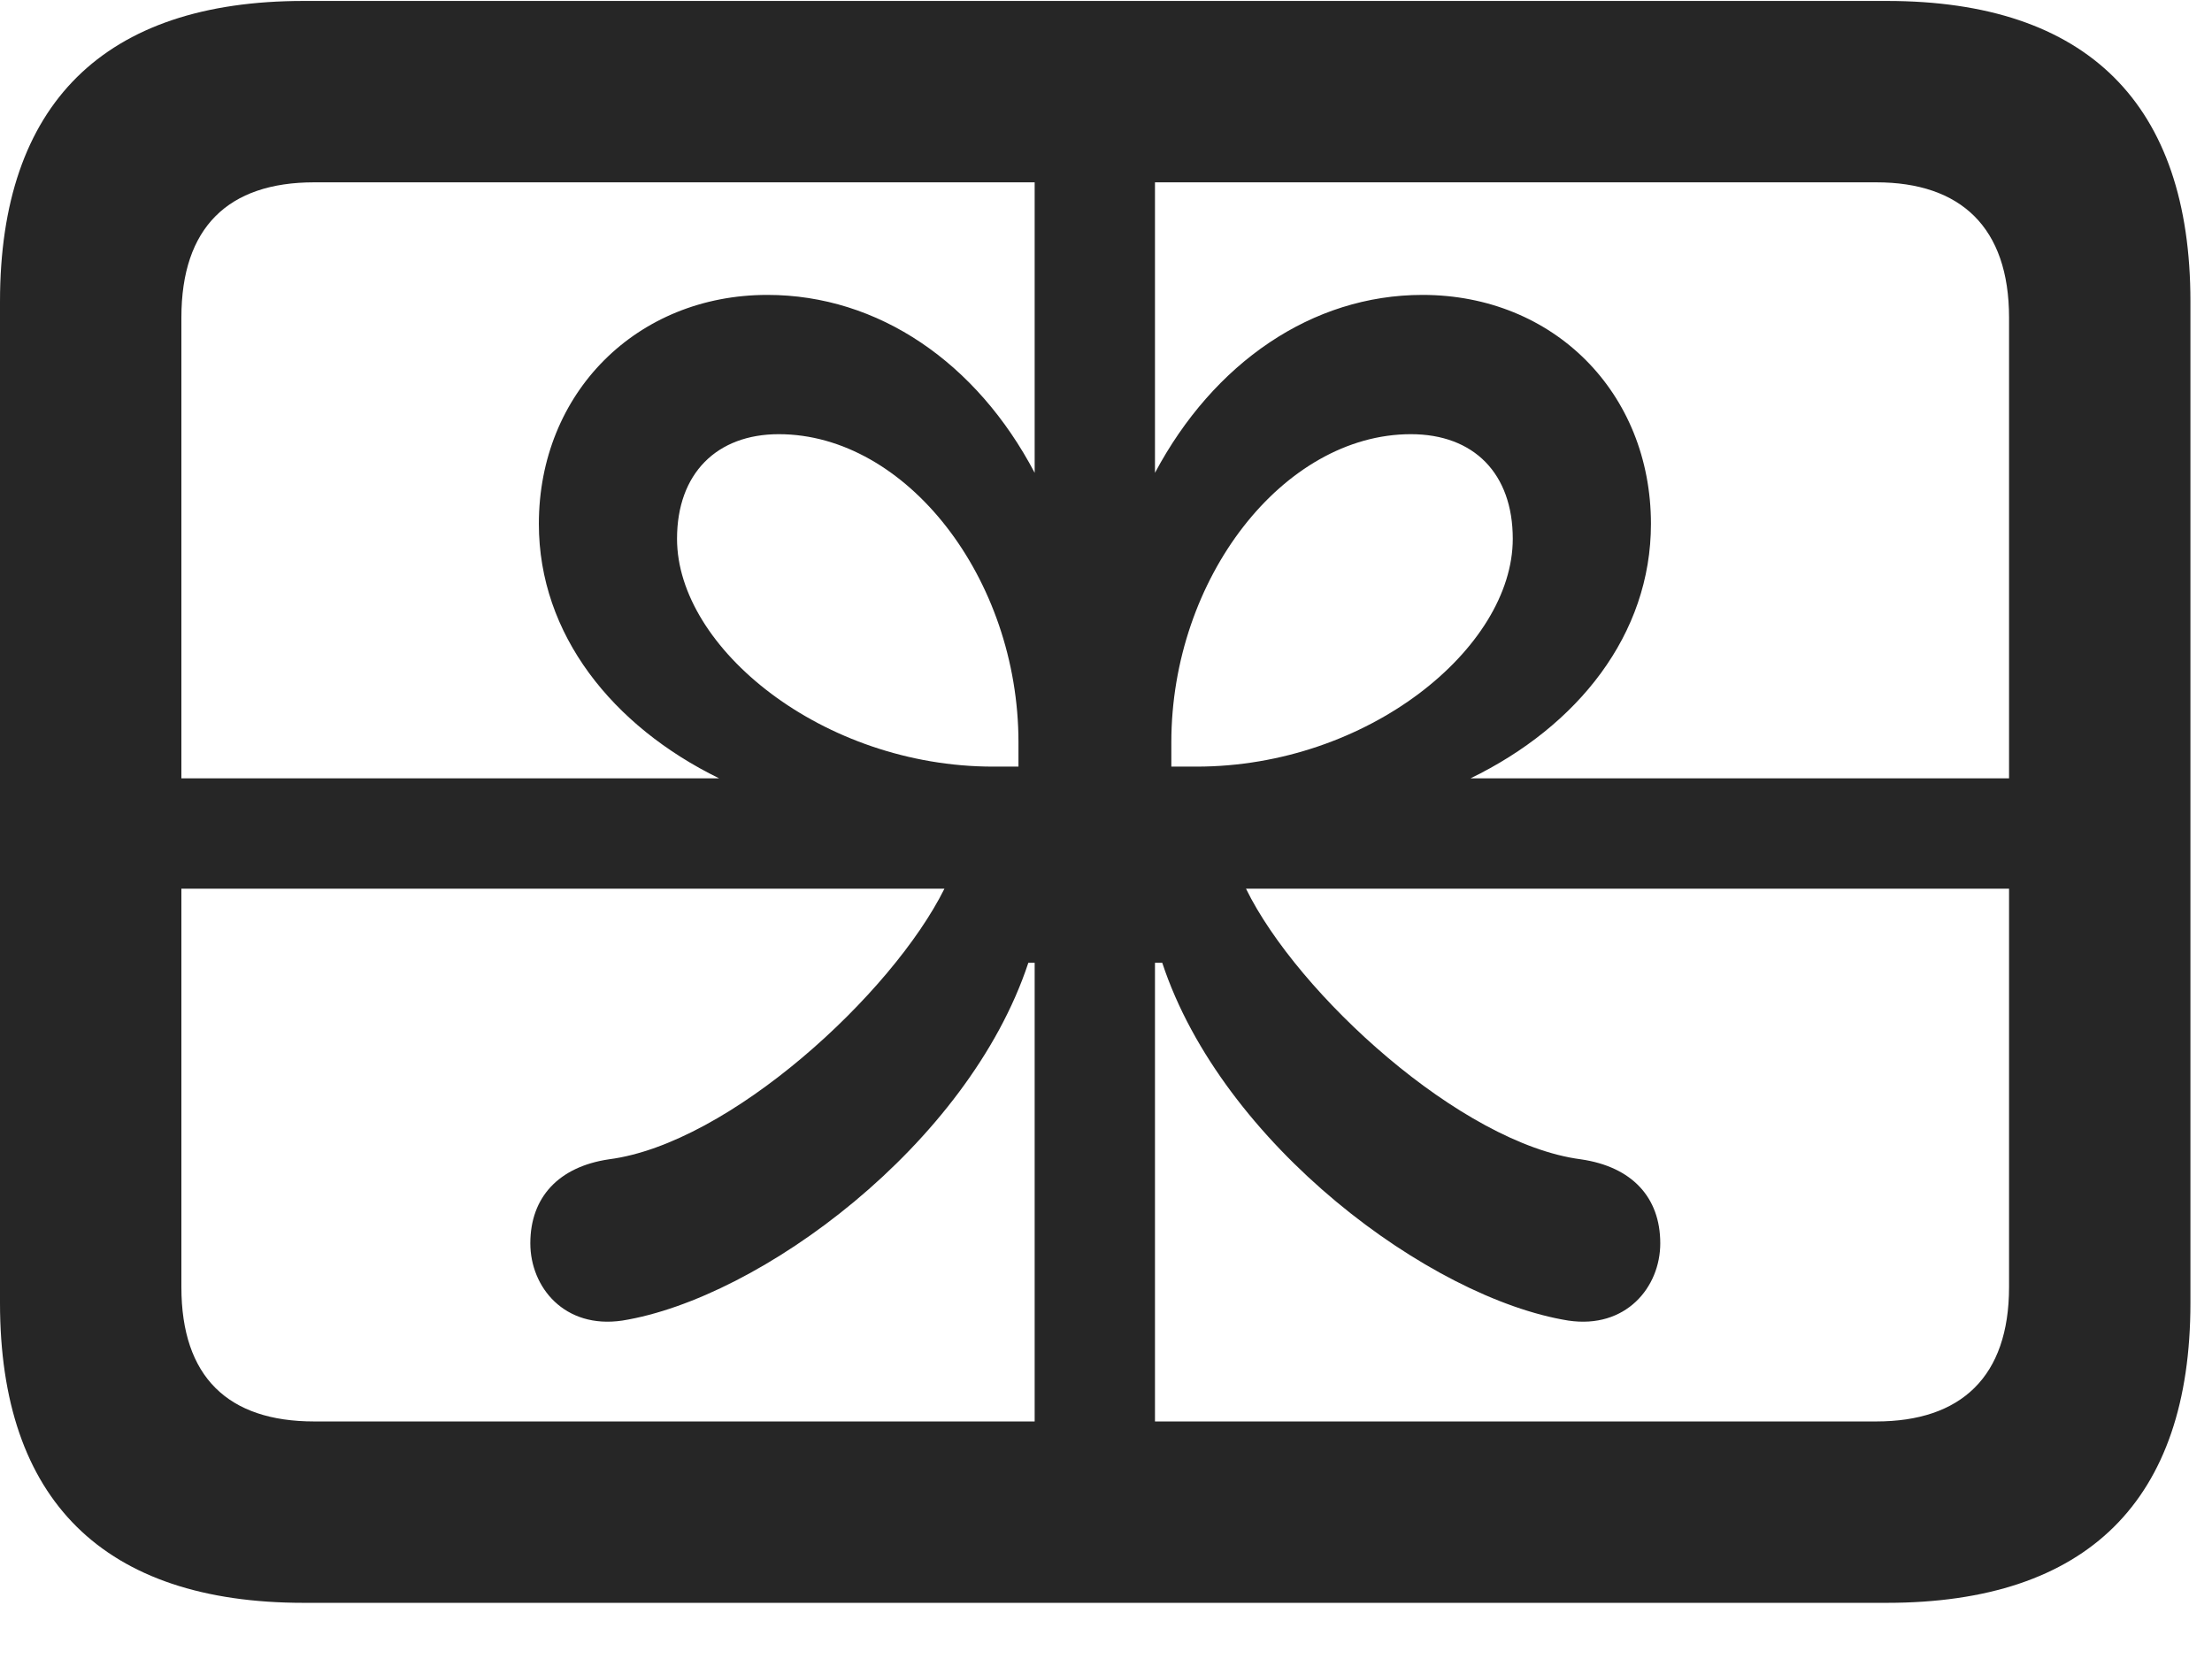 <svg width="28" height="21" viewBox="0 0 28 21" fill="none" xmlns="http://www.w3.org/2000/svg">
<path d="M1.135 9.852V11.249H11.955C11.293 12.581 9.233 14.478 7.707 14.675C7.072 14.769 6.713 15.155 6.713 15.738C6.713 16.294 7.146 16.825 7.878 16.716C9.619 16.435 12.256 14.489 13.017 12.187H13.097V19.911H14.62V12.187H14.712C15.471 14.489 18.108 16.435 19.851 16.716C20.581 16.825 21.016 16.294 21.016 15.738C21.016 15.155 20.657 14.769 20.012 14.675C18.494 14.478 16.424 12.581 15.772 11.249H26.494V9.852H18.615C19.973 9.192 20.898 8.031 20.898 6.632C20.898 4.972 19.668 3.733 18.006 3.733C16.608 3.733 15.362 4.593 14.62 5.985V0.43H13.097V5.985C12.365 4.593 11.121 3.733 9.714 3.733C8.061 3.733 6.821 4.972 6.821 6.632C6.821 8.031 7.754 9.192 9.102 9.852H1.135ZM12.572 9.704C10.416 9.704 8.57 8.204 8.57 6.82C8.57 5.993 9.073 5.496 9.858 5.496C11.472 5.496 12.892 7.322 12.892 9.397V9.704H12.572ZM15.145 9.704H14.827V9.397C14.827 7.322 16.245 5.496 17.859 5.496C18.656 5.496 19.149 5.993 19.149 6.82C19.149 8.204 17.313 9.704 15.145 9.704ZM3.844 20.289H23.883C26.424 20.289 27.727 18.993 27.727 16.493V3.817C27.727 1.317 26.424 0.012 23.883 0.012H3.844C1.315 0.012 0 1.317 0 3.817V16.493C0 18.993 1.315 20.289 3.844 20.289ZM3.977 17.993C2.888 17.993 2.296 17.431 2.296 16.292V4.02C2.296 2.879 2.888 2.308 3.977 2.308H23.75C24.82 2.308 25.431 2.879 25.431 4.02V16.292C25.431 17.431 24.82 17.993 23.75 17.993H3.977Z" fill="#262626"/>
</svg>
